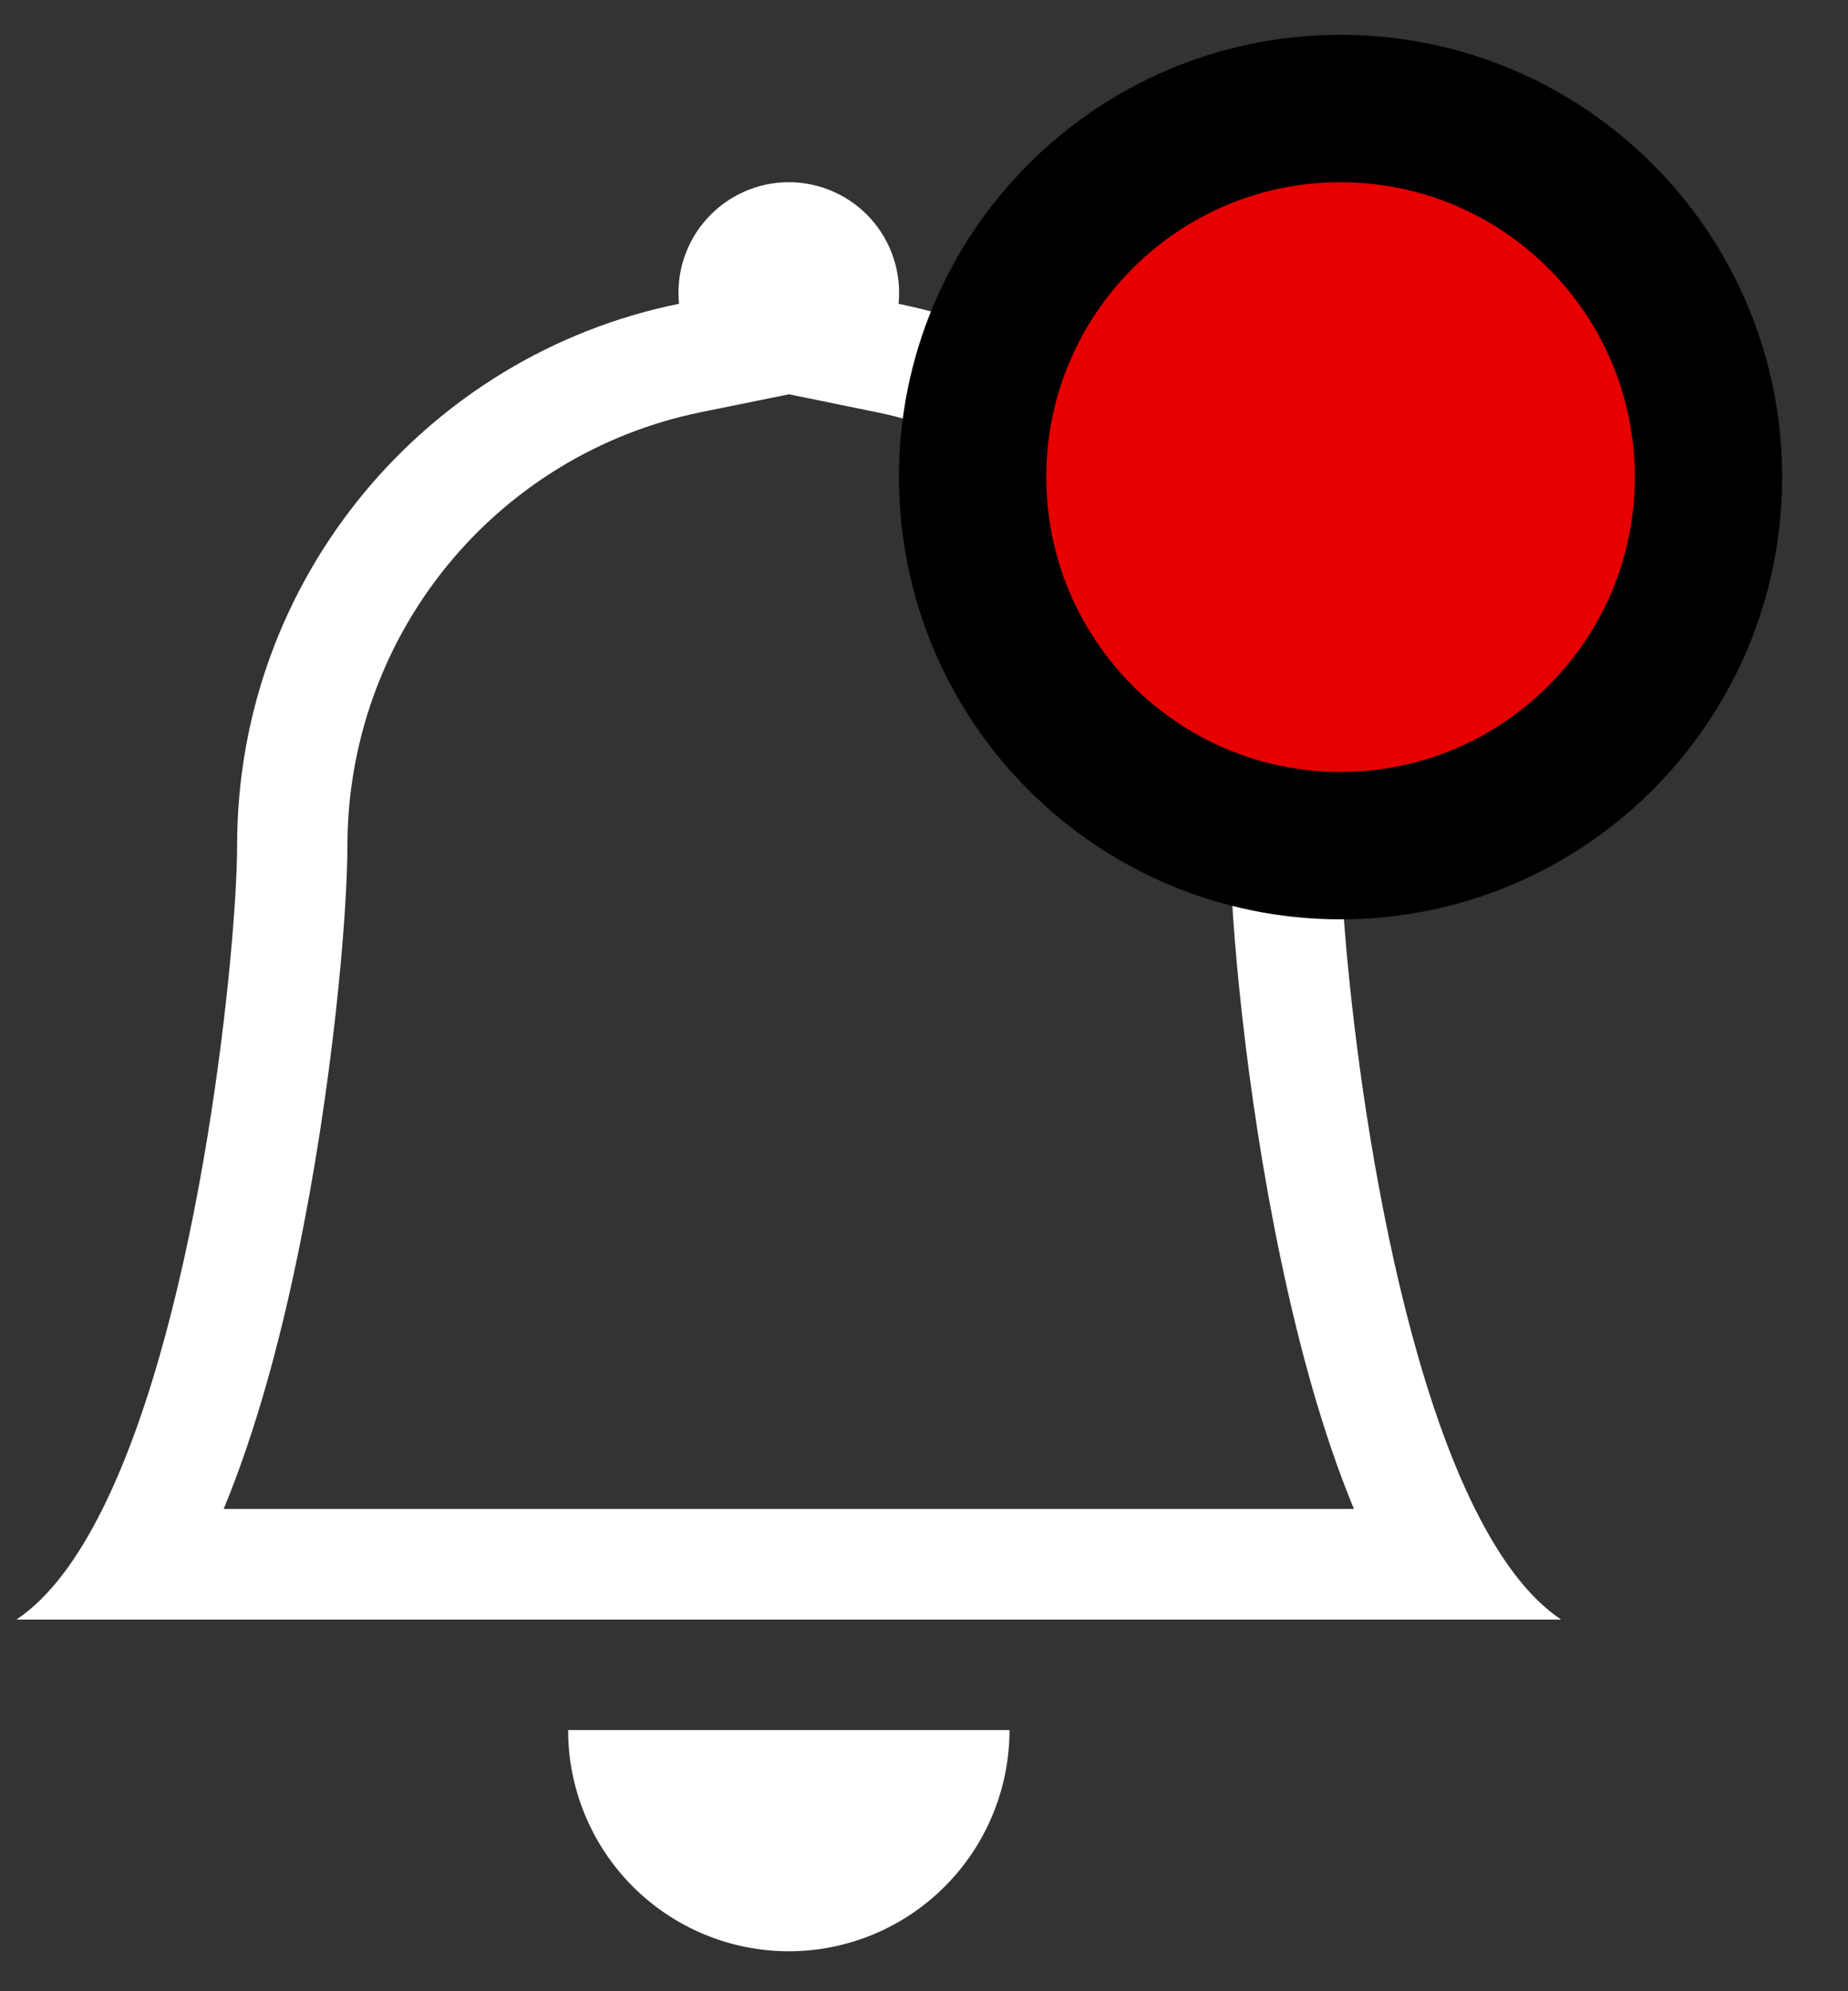 <svg width="26" height="28" viewBox="0 0 26 28" fill="none" xmlns="http://www.w3.org/2000/svg">
<rect x="0" y="0" width="26" height="28" fill="#333333" stroke="none"/>
<path d="M11.098 27.438C11.921 27.438 12.711 27.11 13.293 26.527C13.875 25.944 14.203 25.153 14.203 24.328H7.993C7.993 25.153 8.32 25.944 8.902 26.527C9.485 27.11 10.274 27.438 11.098 27.438ZM11.098 5.545L9.861 5.796C8.457 6.082 7.196 6.845 6.29 7.956C5.384 9.067 4.889 10.457 4.888 11.891C4.888 12.868 4.68 15.307 4.176 17.709C3.928 18.901 3.592 20.143 3.147 21.219H19.049C18.603 20.143 18.27 18.903 18.02 17.709C17.515 15.307 17.307 12.868 17.307 11.891C17.307 10.457 16.811 9.068 15.905 7.957C14.999 6.847 13.738 6.084 12.335 5.797L11.098 5.544V5.545ZM20.753 21.219C21.1 21.914 21.5 22.464 21.964 22.774H0.231C0.696 22.464 1.096 21.914 1.442 21.219C2.839 18.421 3.336 13.259 3.336 11.891C3.336 8.129 6.006 4.989 9.553 4.272C9.532 4.056 9.555 3.838 9.623 3.631C9.691 3.425 9.801 3.235 9.947 3.074C10.092 2.913 10.27 2.784 10.468 2.696C10.666 2.608 10.881 2.562 11.098 2.562C11.315 2.562 11.529 2.608 11.728 2.696C11.926 2.784 12.104 2.913 12.249 3.074C12.395 3.235 12.505 3.425 12.572 3.631C12.64 3.838 12.664 4.056 12.642 4.272C14.397 4.63 15.974 5.583 17.107 6.972C18.24 8.36 18.859 10.098 18.86 11.891C18.86 13.259 19.356 18.421 20.753 21.219Z" fill="white"/>
<path d="M18.86 11.891C21.721 11.891 24.037 9.569 24.037 6.708C24.037 3.847 21.721 1.526 18.86 1.526C16 1.526 13.684 3.847 13.684 6.708C13.684 9.569 16 11.891 18.86 11.891Z" fill="#E60000" stroke="black" stroke-width="2.073"/>
</svg>
